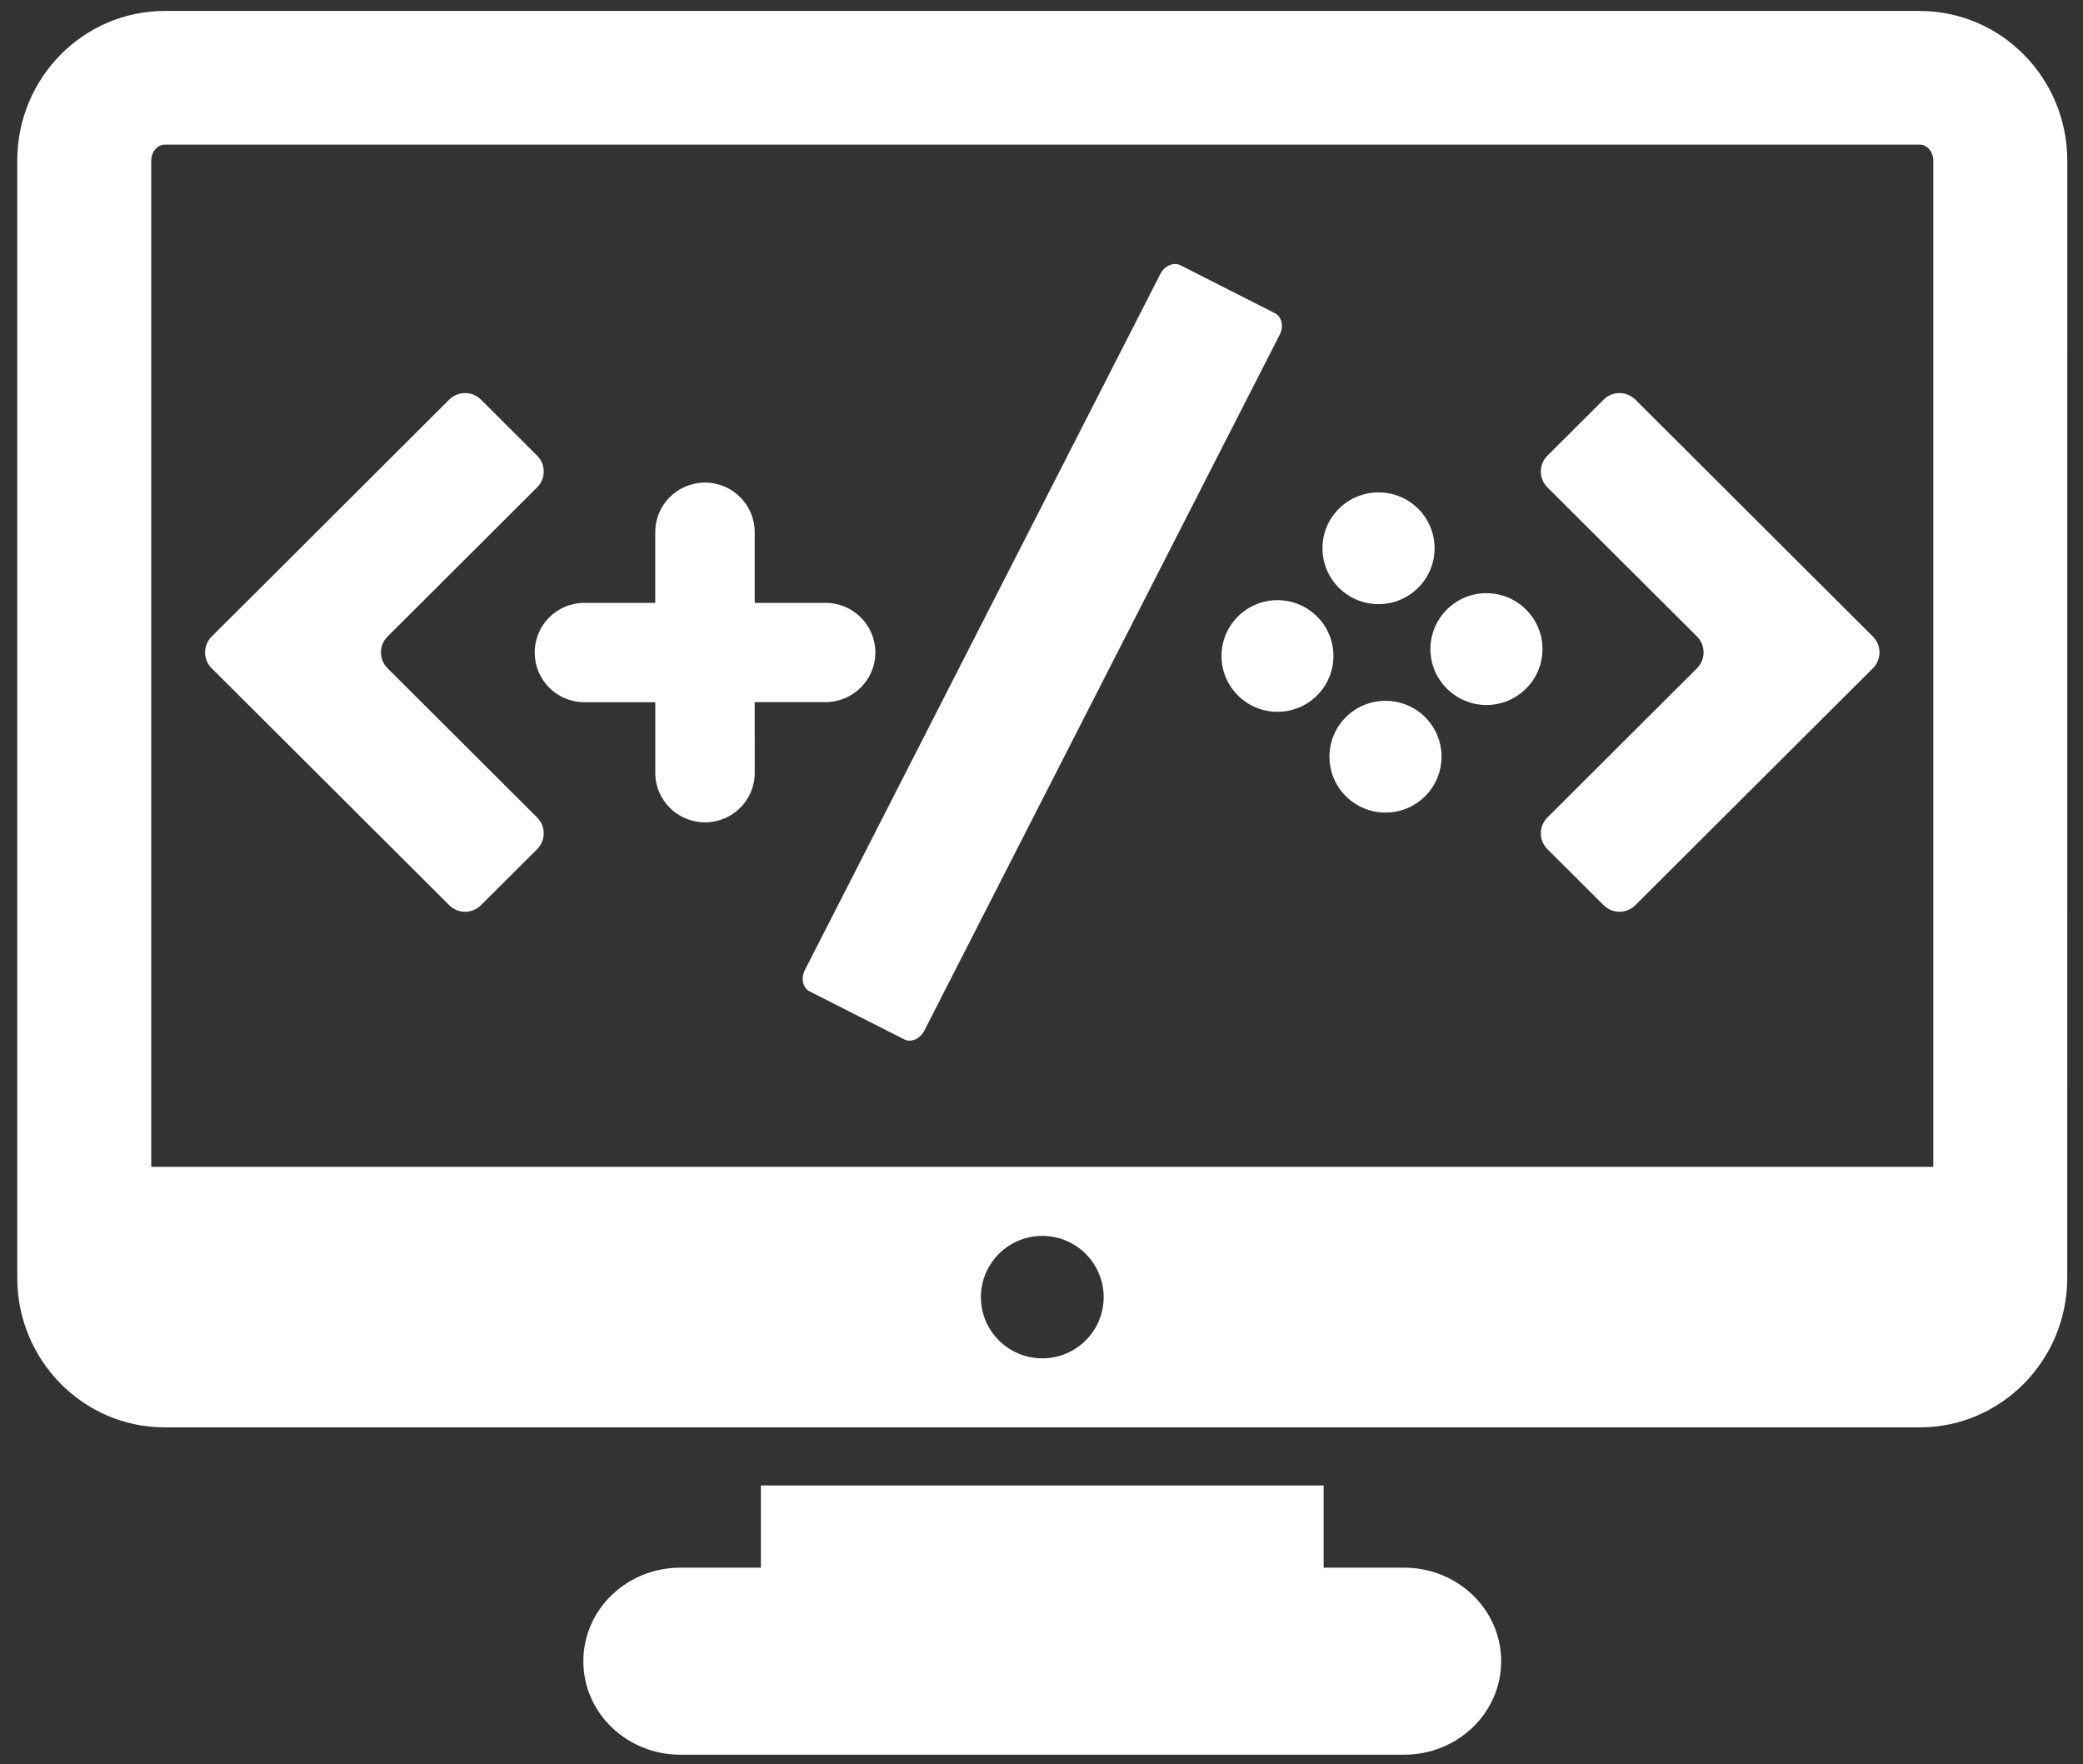 <svg width="98" height="83" viewBox="0 0 98 83" fill="none" xmlns="http://www.w3.org/2000/svg">
<rect x="0" y="0" width="98" height="83" fill="#333333" stroke="none"/>
<path d="M35.797 69.883H62.273V75.961H35.797V69.883Z" fill="white"/>
<path d="M70.626 78.152C70.626 80.582 68.58 82.549 66.061 82.549H32.009C29.488 82.549 27.445 80.582 27.445 78.152C27.445 75.717 29.488 73.75 32.009 73.75H66.061C68.58 73.75 70.626 75.718 70.626 78.152Z" fill="white"/>
<path d="M90.326 0.516H7.746C3.921 0.516 0.812 3.672 0.812 7.552V60.115C0.812 63.995 3.923 67.149 7.746 67.149H90.326C94.149 67.149 97.259 63.995 97.259 60.115L97.26 7.555C97.261 3.673 94.149 0.517 90.326 0.517L90.326 0.516ZM49.038 63.902C47.442 63.902 46.149 62.613 46.149 61.023C46.149 59.431 47.442 58.142 49.038 58.142C50.632 58.142 51.925 59.434 51.925 61.023C51.926 62.611 50.632 63.902 49.038 63.902ZM90.958 54.893H7.116V7.553C7.116 7.147 7.405 6.804 7.747 6.804H90.326C90.669 6.804 90.957 7.147 90.957 7.553V54.893H90.958Z" fill="white"/>
<path d="M13.35 34.818L21.135 42.584C21.547 42.997 22.216 42.997 22.627 42.584L25.272 39.949C25.684 39.535 25.684 38.873 25.272 38.459L18.232 31.437C17.819 31.026 17.819 30.359 18.232 29.948L25.272 22.925C25.684 22.514 25.684 21.849 25.272 21.438L22.627 18.799C22.215 18.39 21.547 18.39 21.135 18.799L13.35 26.568L9.956 29.948C9.546 30.359 9.546 31.027 9.956 31.435L13.35 34.818Z" fill="white"/>
<path d="M88.117 31.435C88.528 31.026 88.528 30.359 88.117 29.948L84.726 26.567L76.939 18.8C76.524 18.389 75.86 18.389 75.447 18.8L72.802 21.438C72.389 21.849 72.389 22.515 72.802 22.927L79.842 29.947C80.252 30.358 80.252 31.025 79.842 31.436L72.802 38.459C72.389 38.872 72.389 39.535 72.802 39.948L75.447 42.583C75.86 42.996 76.525 42.996 76.939 42.583L84.726 34.817L88.117 31.435Z" fill="white"/>
<path d="M42.533 48.893L38.097 46.642C37.77 46.476 37.668 46.027 37.868 45.634L54.59 12.891C54.79 12.499 55.216 12.318 55.543 12.482L59.98 14.733C60.305 14.901 60.409 15.351 60.209 15.742L43.487 48.486C43.284 48.879 42.859 49.063 42.533 48.894L42.533 48.893Z" fill="white"/>
<path d="M25.156 30.699C25.156 31.985 26.196 33.034 27.488 33.034H30.829V36.357C30.829 37.644 31.876 38.686 33.169 38.686C34.461 38.686 35.508 37.648 35.508 36.357L35.507 33.03H38.842C40.132 33.03 41.183 31.984 41.183 30.696C41.183 29.405 40.133 28.362 38.842 28.362H35.507V25.035C35.507 23.75 34.461 22.703 33.169 22.703C31.875 22.703 30.828 23.747 30.828 25.035V28.362H27.488C26.201 28.362 25.156 29.405 25.156 30.699Z" fill="white"/>
<path d="M69.932 33.167C71.388 33.167 72.571 31.982 72.571 30.538C72.571 29.086 71.388 27.906 69.932 27.906C68.479 27.906 67.297 29.088 67.297 30.538C67.299 31.982 68.479 33.167 69.932 33.167Z" fill="white"/>
<path d="M67.494 25.792C67.494 24.341 66.314 23.164 64.855 23.164C63.399 23.164 62.219 24.341 62.219 25.792C62.219 27.245 63.399 28.421 64.855 28.421C66.313 28.421 67.494 27.246 67.494 25.792Z" fill="white"/>
<path d="M67.82 35.598C67.82 37.05 66.64 38.227 65.183 38.227C63.727 38.227 62.547 37.05 62.547 35.598C62.547 34.145 63.727 32.969 65.183 32.969C66.64 32.969 67.82 34.145 67.82 35.598Z" fill="white"/>
<path d="M62.735 30.86C62.735 32.31 61.556 33.486 60.102 33.486C58.648 33.486 57.469 32.31 57.469 30.86C57.469 29.41 58.648 28.234 60.102 28.234C61.556 28.234 62.735 29.41 62.735 30.86Z" fill="white"/>
</svg>
